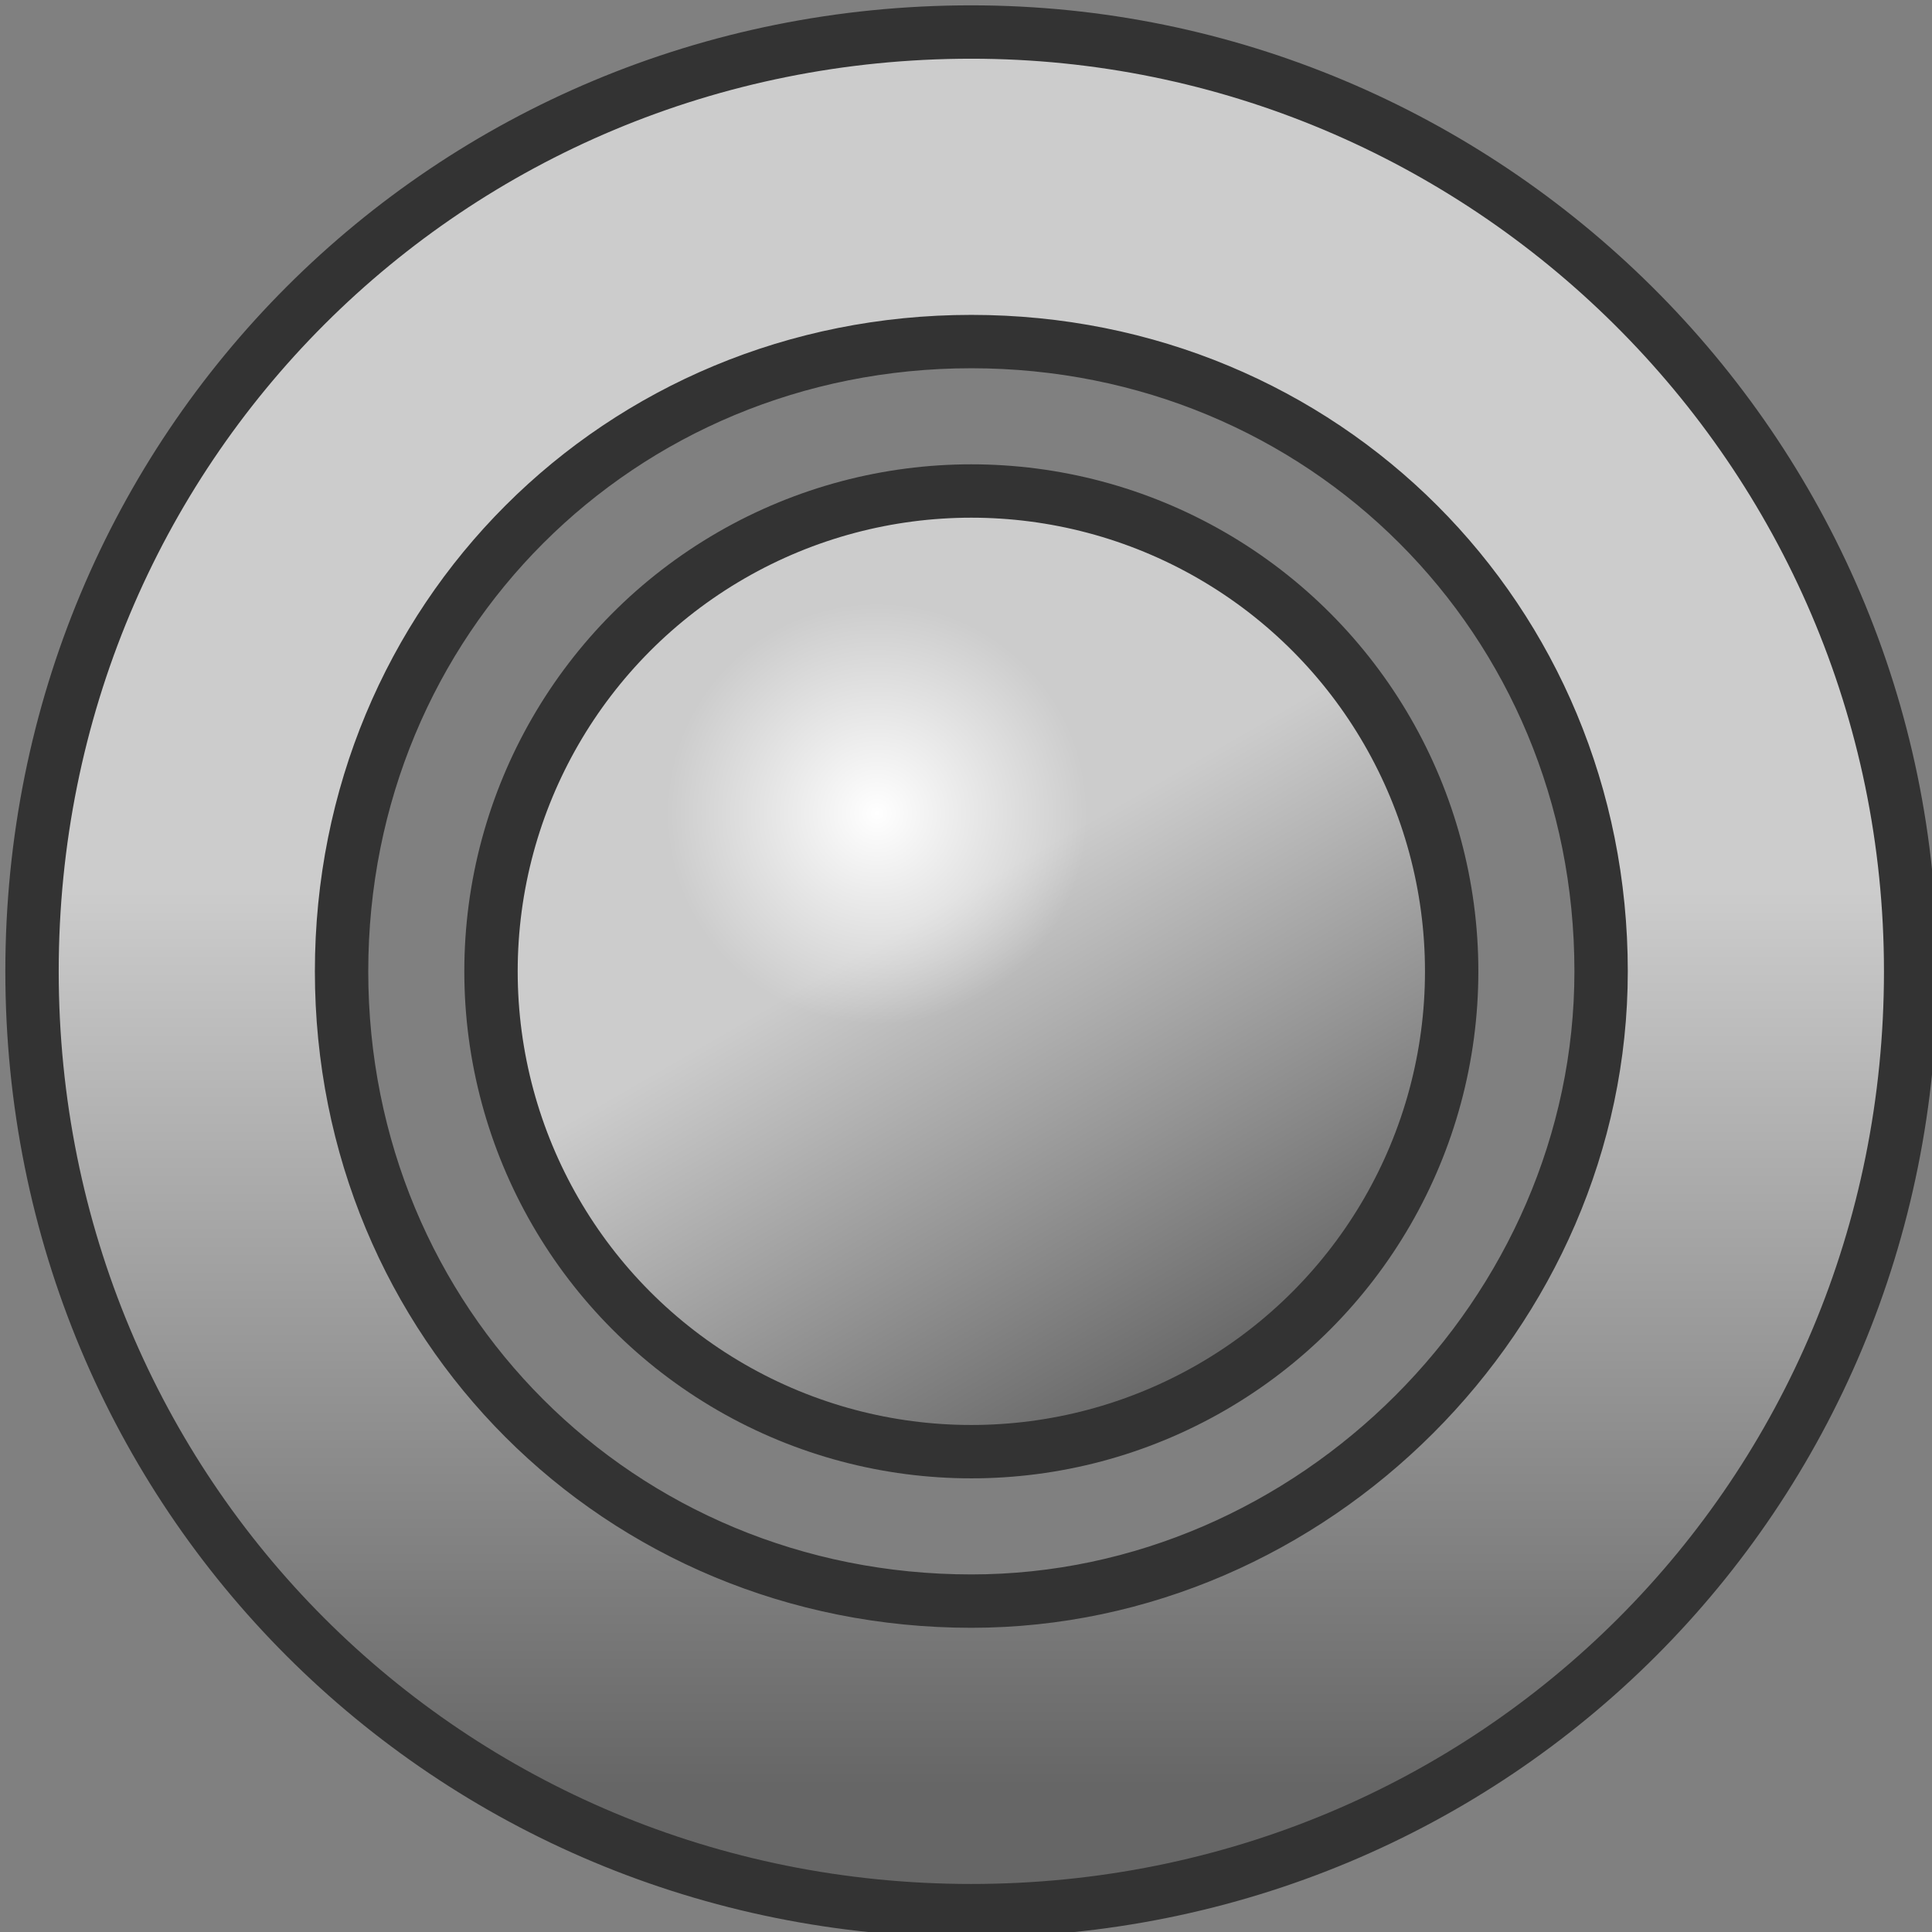 <?xml version="1.0" encoding="utf-8"?>
<!-- Generator: Adobe Illustrator 20.1.0, SVG Export Plug-In . SVG Version: 6.00 Build 0)  -->
<svg version="1.1" id="Capa_1" xmlns="http://www.w3.org/2000/svg" xmlns:xlink="http://www.w3.org/1999/xlink" x="0px" y="0px"
	 viewBox="0 0 18.1 18.1" style="enable-background:new 0 0 18.1 18.1;" xml:space="preserve">
<rect x="0" y="0" width="18.1" height="18.1" fill="#808080" stroke="none"/>
<style type="text/css">
	.st0{fill:url(#SVGID_1_);stroke:#333333;stroke-width:0.5;stroke-linecap:round;stroke-linejoin:round;stroke-miterlimit:10;}
	.st1{fill:url(#SVGID_2_);stroke:#333333;stroke-width:0.5;stroke-linecap:round;stroke-linejoin:round;stroke-miterlimit:10;}
	.st2{fill:url(#SVGID_3_);}
</style>
<g>
	<linearGradient id="SVGID_1_" gradientUnits="userSpaceOnUse" x1="9.066" y1="16.73" x2="9.066" y2="2.021">
		<stop  offset="0" style="stop-color:#666666"/>
		<stop  offset="0.57" style="stop-color:#CCCCCC"/>
	</linearGradient>
	<path class="st0" d="M9.1,0.3c-4.9,0-8.8,3.9-8.8,8.8c0,4.9,3.9,8.8,8.8,8.8c4.9,0,8.8-3.9,8.8-8.8C17.9,4.2,13.9,0.3,9.1,0.3z
		 M9.1,15c-3.3,0-5.9-2.6-5.9-5.9c0-3.3,2.6-5.9,5.9-5.9S15,5.8,15,9.1C15,12.3,12.3,15,9.1,15z"/>
	<linearGradient id="SVGID_2_" gradientUnits="userSpaceOnUse" x1="11.299" y1="12.935" x2="6.833" y2="5.199">
		<stop  offset="0" style="stop-color:#666666"/>
		<stop  offset="0.57" style="stop-color:#CCCCCC"/>
	</linearGradient>
	<circle class="st1" cx="9.1" cy="9.1" r="4.5"/>
</g>
<radialGradient id="SVGID_3_" cx="8.216" cy="7.62" r="1.973" gradientUnits="userSpaceOnUse">
	<stop  offset="0" style="stop-color:#FFFFFF"/>
	<stop  offset="1" style="stop-color:#FFFFFF;stop-opacity:0"/>
</radialGradient>
<circle class="st2" cx="8.2" cy="7.6" r="2"/>
</svg>
